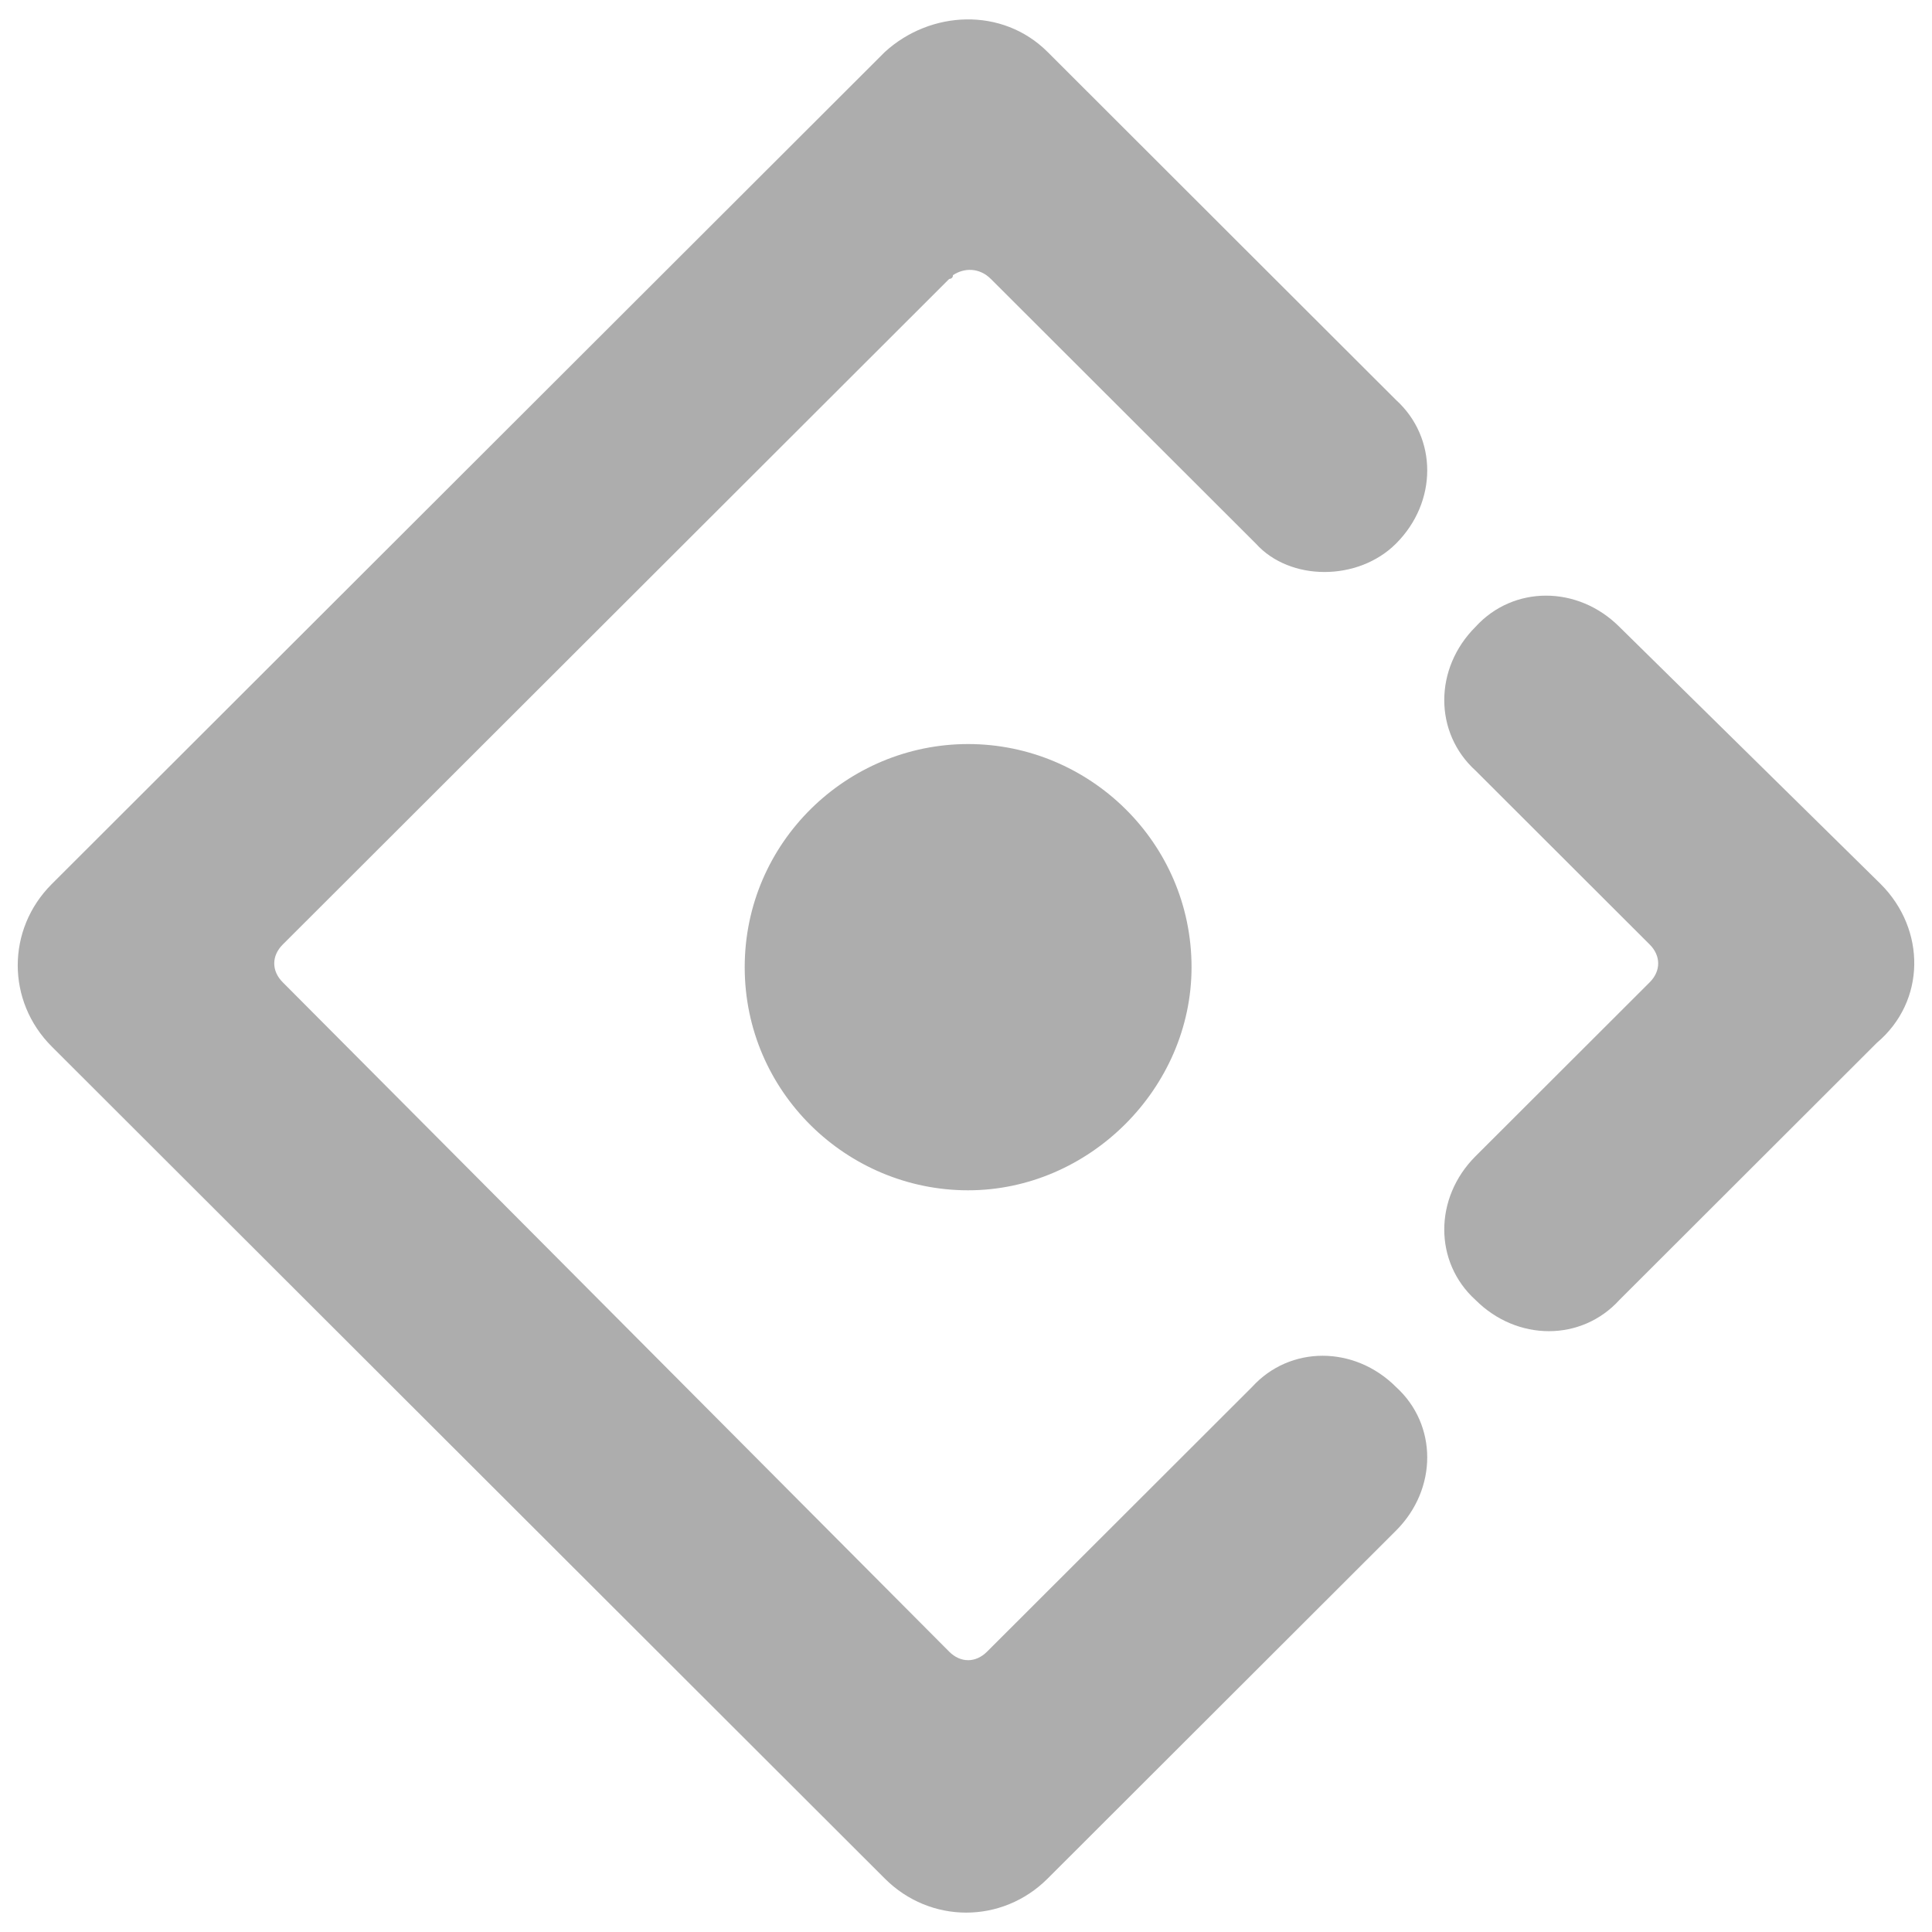 <svg width="50" height="50" viewBox="0 0 50 50" fill="none" xmlns="http://www.w3.org/2000/svg">
<path d="M36.128 14.069C37.206 12.993 37.206 11.329 36.128 10.35L32.306 6.534C31.326 5.555 29.563 3.793 27.113 1.346C25.937 0.172 24.075 0.27 22.899 1.346L1.341 22.878C0.165 24.052 0.165 25.912 1.341 27.086L22.899 48.617C24.075 49.792 25.937 49.792 27.113 48.617L36.128 39.613C37.206 38.537 37.206 36.873 36.128 35.894C35.05 34.818 33.384 34.818 32.404 35.894L25.545 42.745C25.251 43.039 24.859 43.039 24.565 42.745L7.318 25.422C7.024 25.129 7.024 24.737 7.318 24.444L24.565 7.219C24.565 7.219 24.663 7.219 24.663 7.121C24.957 6.925 25.349 6.925 25.643 7.219L32.502 14.069C33.384 15.048 35.148 15.048 36.128 14.069ZM19.273 25.031C19.273 28.261 21.919 30.805 25.055 30.805C28.191 30.805 30.837 28.163 30.837 25.031C30.837 21.801 28.191 19.256 25.055 19.256C21.919 19.256 19.273 21.801 19.273 25.031ZM48.671 22.878L41.91 16.223C40.832 15.146 39.166 15.146 38.186 16.223C37.108 17.299 37.108 18.963 38.186 19.942L42.694 24.444C42.987 24.737 42.987 25.129 42.694 25.422L38.186 29.924C37.108 31.001 37.108 32.665 38.186 33.643C39.264 34.72 40.93 34.72 41.91 33.643L48.573 26.988C49.847 25.912 49.847 24.052 48.671 22.878Z" fill="#ADADAD"/>
</svg>
